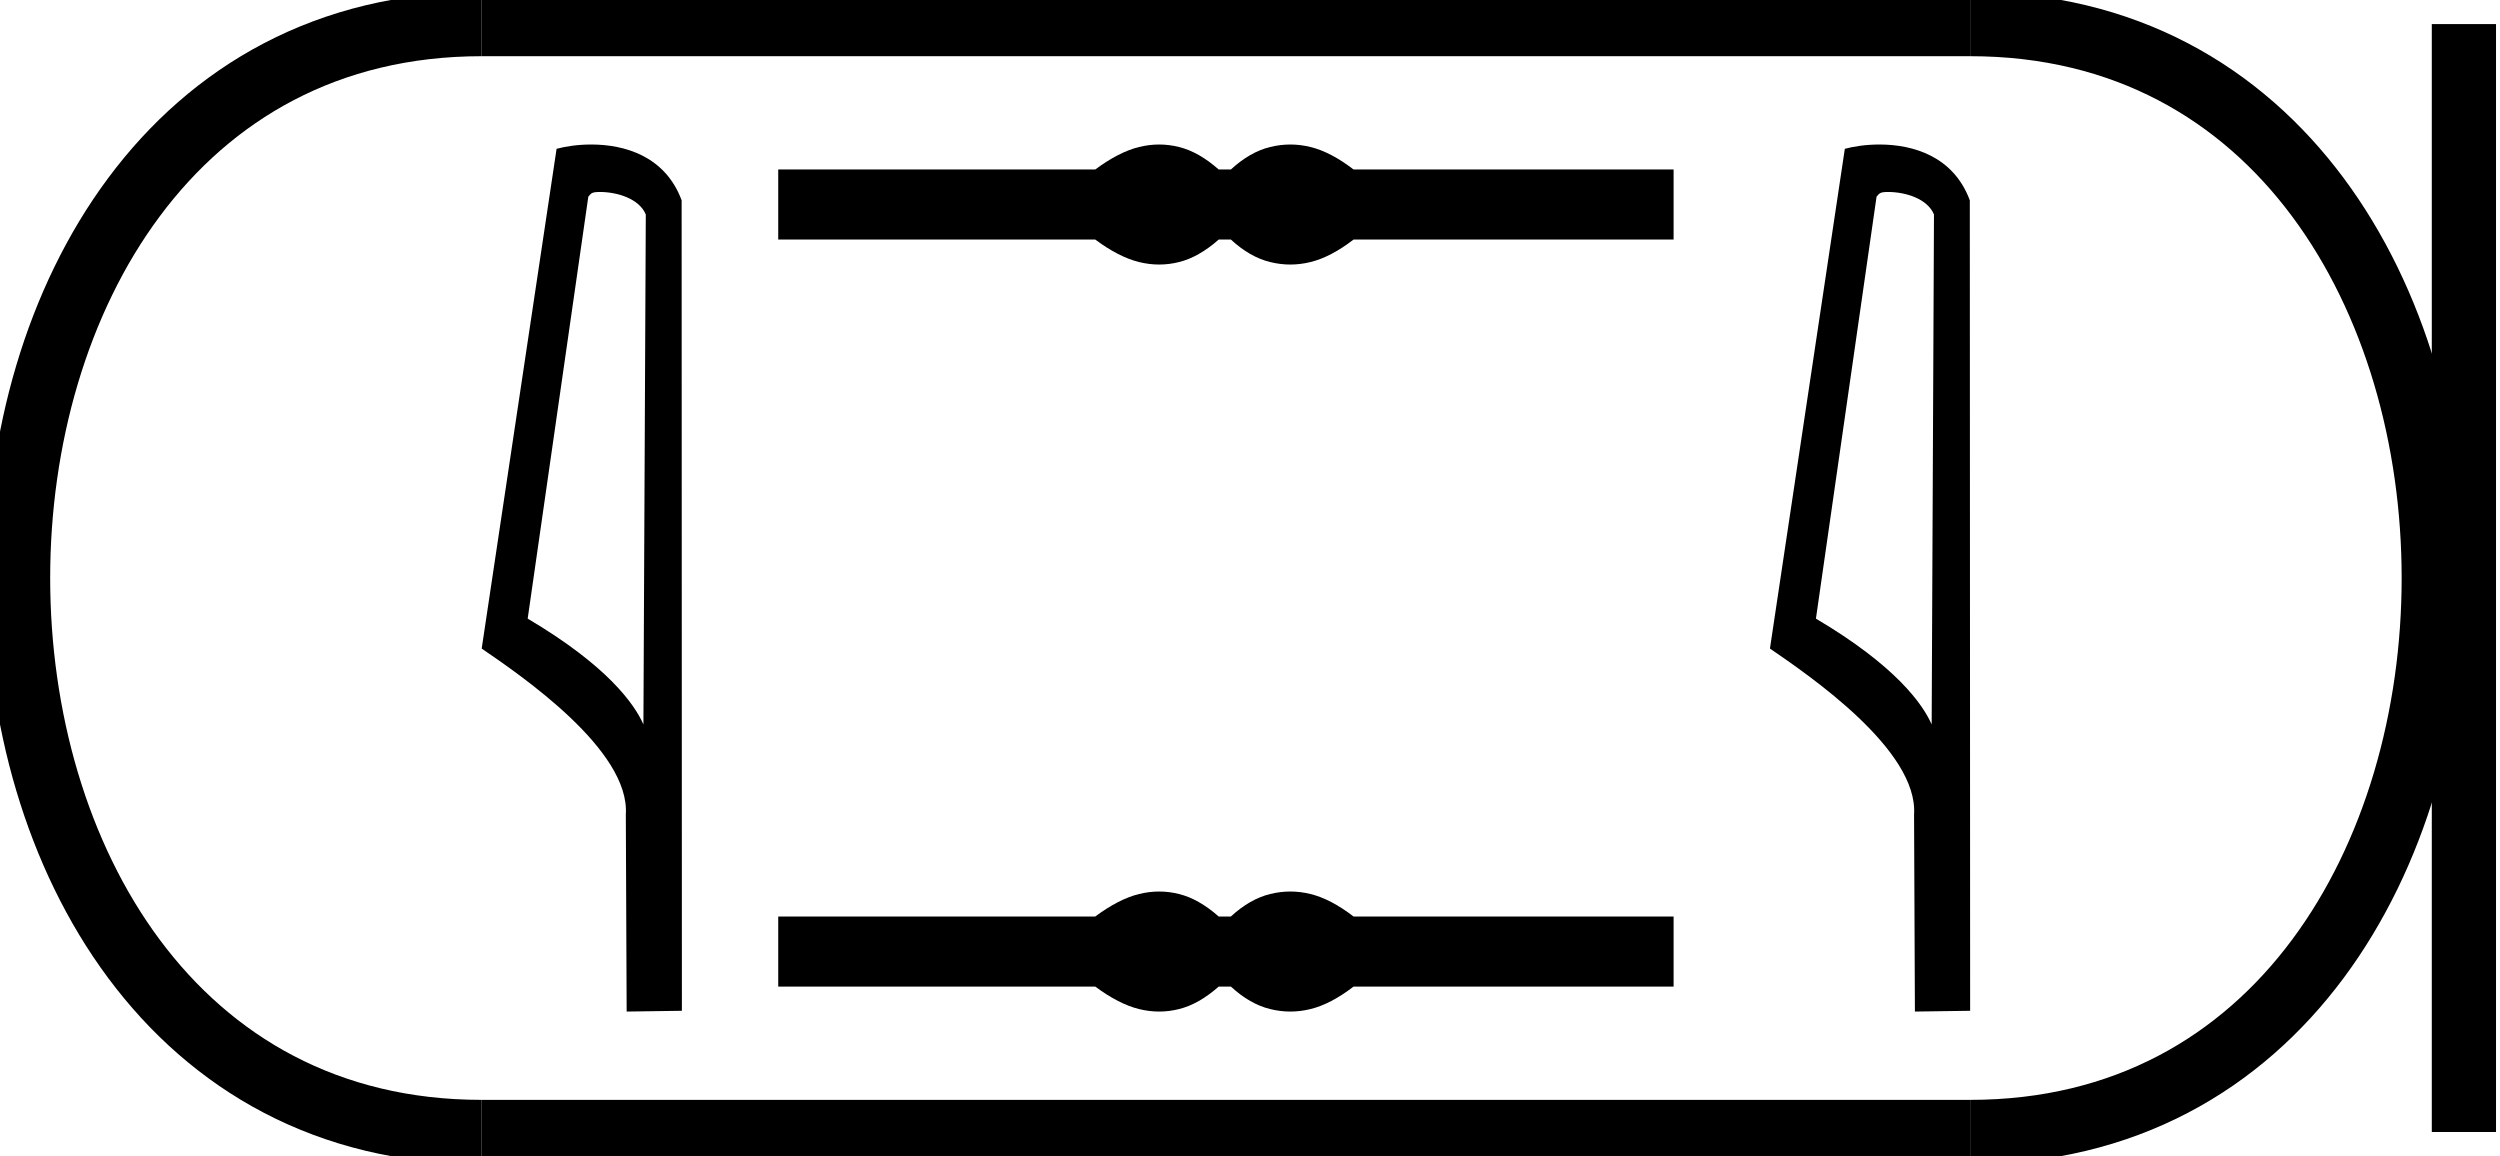 <?xml version='1.0' encoding='UTF-8' standalone='yes'?><svg xmlns='http://www.w3.org/2000/svg' xmlns:xlink='http://www.w3.org/1999/xlink' width='38.925' height='18.0' ><path d='M 9.338 2.989 C 9.616 2.989 9.955 3.096 10.055 3.34 L 10.018 11.279 L 10.018 11.279 C 9.877 10.961 9.459 10.367 8.216 9.632 L 9.16 3.062 C 9.204 3.015 9.203 2.989 9.338 2.989 ZM 10.018 11.279 L 10.018 11.279 C 10.018 11.279 10.018 11.279 10.018 11.279 L 10.018 11.279 L 10.018 11.279 ZM 9.206 2.25 C 8.993 2.25 8.802 2.28 8.666 2.317 L 7.5 10.098 C 8.117 10.521 9.812 11.678 9.744 12.683 L 9.757 15.75 L 10.617 15.738 L 10.613 3.119 C 10.357 2.428 9.721 2.25 9.206 2.25 Z' style='fill:#000000;stroke:none' /><path d='M 18.048 2.25 C 17.944 2.25 17.84 2.263 17.735 2.289 C 17.526 2.34 17.298 2.457 17.053 2.639 L 12.117 2.639 L 12.117 3.73 L 17.053 3.73 C 17.298 3.912 17.526 4.029 17.735 4.08 C 17.84 4.106 17.944 4.119 18.048 4.119 C 18.152 4.119 18.255 4.106 18.358 4.08 C 18.564 4.029 18.769 3.912 18.975 3.73 L 19.165 3.73 C 19.362 3.912 19.566 4.029 19.776 4.08 C 19.881 4.106 19.985 4.119 20.09 4.119 C 20.195 4.119 20.3 4.106 20.405 4.08 C 20.614 4.029 20.838 3.912 21.075 3.73 L 26.058 3.73 L 26.058 2.639 L 21.075 2.639 C 20.838 2.457 20.614 2.34 20.405 2.289 C 20.3 2.263 20.195 2.25 20.09 2.25 C 19.985 2.25 19.881 2.263 19.776 2.289 C 19.566 2.34 19.362 2.457 19.165 2.639 L 18.975 2.639 C 18.769 2.457 18.564 2.34 18.358 2.289 C 18.255 2.263 18.152 2.25 18.048 2.25 Z' style='fill:#000000;stroke:none' /><path d='M 18.048 13.881 C 17.944 13.881 17.84 13.894 17.735 13.92 C 17.526 13.971 17.298 14.088 17.053 14.27 L 12.117 14.27 L 12.117 15.361 L 17.053 15.361 C 17.298 15.543 17.526 15.66 17.735 15.711 C 17.84 15.737 17.944 15.75 18.048 15.75 C 18.152 15.75 18.255 15.737 18.358 15.711 C 18.564 15.66 18.769 15.543 18.975 15.361 L 19.165 15.361 C 19.362 15.543 19.566 15.66 19.776 15.711 C 19.881 15.737 19.985 15.75 20.09 15.75 C 20.195 15.75 20.3 15.737 20.405 15.711 C 20.614 15.66 20.838 15.543 21.075 15.361 L 26.058 15.361 L 26.058 14.27 L 21.075 14.27 C 20.838 14.088 20.614 13.971 20.405 13.92 C 20.3 13.894 20.195 13.881 20.09 13.881 C 19.985 13.881 19.881 13.894 19.776 13.92 C 19.566 13.971 19.362 14.088 19.165 14.27 L 18.975 14.27 C 18.769 14.088 18.564 13.971 18.358 13.92 C 18.255 13.894 18.152 13.881 18.048 13.881 Z' style='fill:#000000;stroke:none' /><path d='M 29.396 2.989 C 29.673 2.989 30.013 3.096 30.112 3.34 L 30.076 11.279 L 30.076 11.279 C 29.935 10.961 29.517 10.367 28.274 9.632 L 29.218 3.062 C 29.262 3.015 29.261 2.989 29.396 2.989 ZM 30.076 11.279 L 30.076 11.279 C 30.076 11.279 30.076 11.279 30.076 11.279 L 30.076 11.279 L 30.076 11.279 ZM 29.264 2.25 C 29.051 2.25 28.86 2.28 28.724 2.317 L 27.558 10.098 C 28.175 10.521 29.869 11.678 29.802 12.683 L 29.815 15.75 L 30.675 15.738 L 30.67 3.119 C 30.414 2.428 29.778 2.25 29.264 2.25 Z' style='fill:#000000;stroke:none' /><path d='M 7.5 0.375 C -2.125 0.375 -2.125 17.625 7.5 17.625 ' style='fill:none;stroke:#000000;stroke-width:1' /><path d='M 7.5 0.375 L 30.675 0.375 ' style='fill:none;stroke:#000000;stroke-width:1' /><path d='M 7.5 17.625 L 30.675 17.625 ' style='fill:none;stroke:#000000;stroke-width:1' /><path d='M 38.363 0.375 L 38.363 17.625 ' style='fill:none;stroke:#000000;stroke-width:1' /><path d='M 30.675 0.375 C 40.3 0.375 40.3 17.625 30.675 17.625 ' style='fill:none;stroke:#000000;stroke-width:1' /></svg>